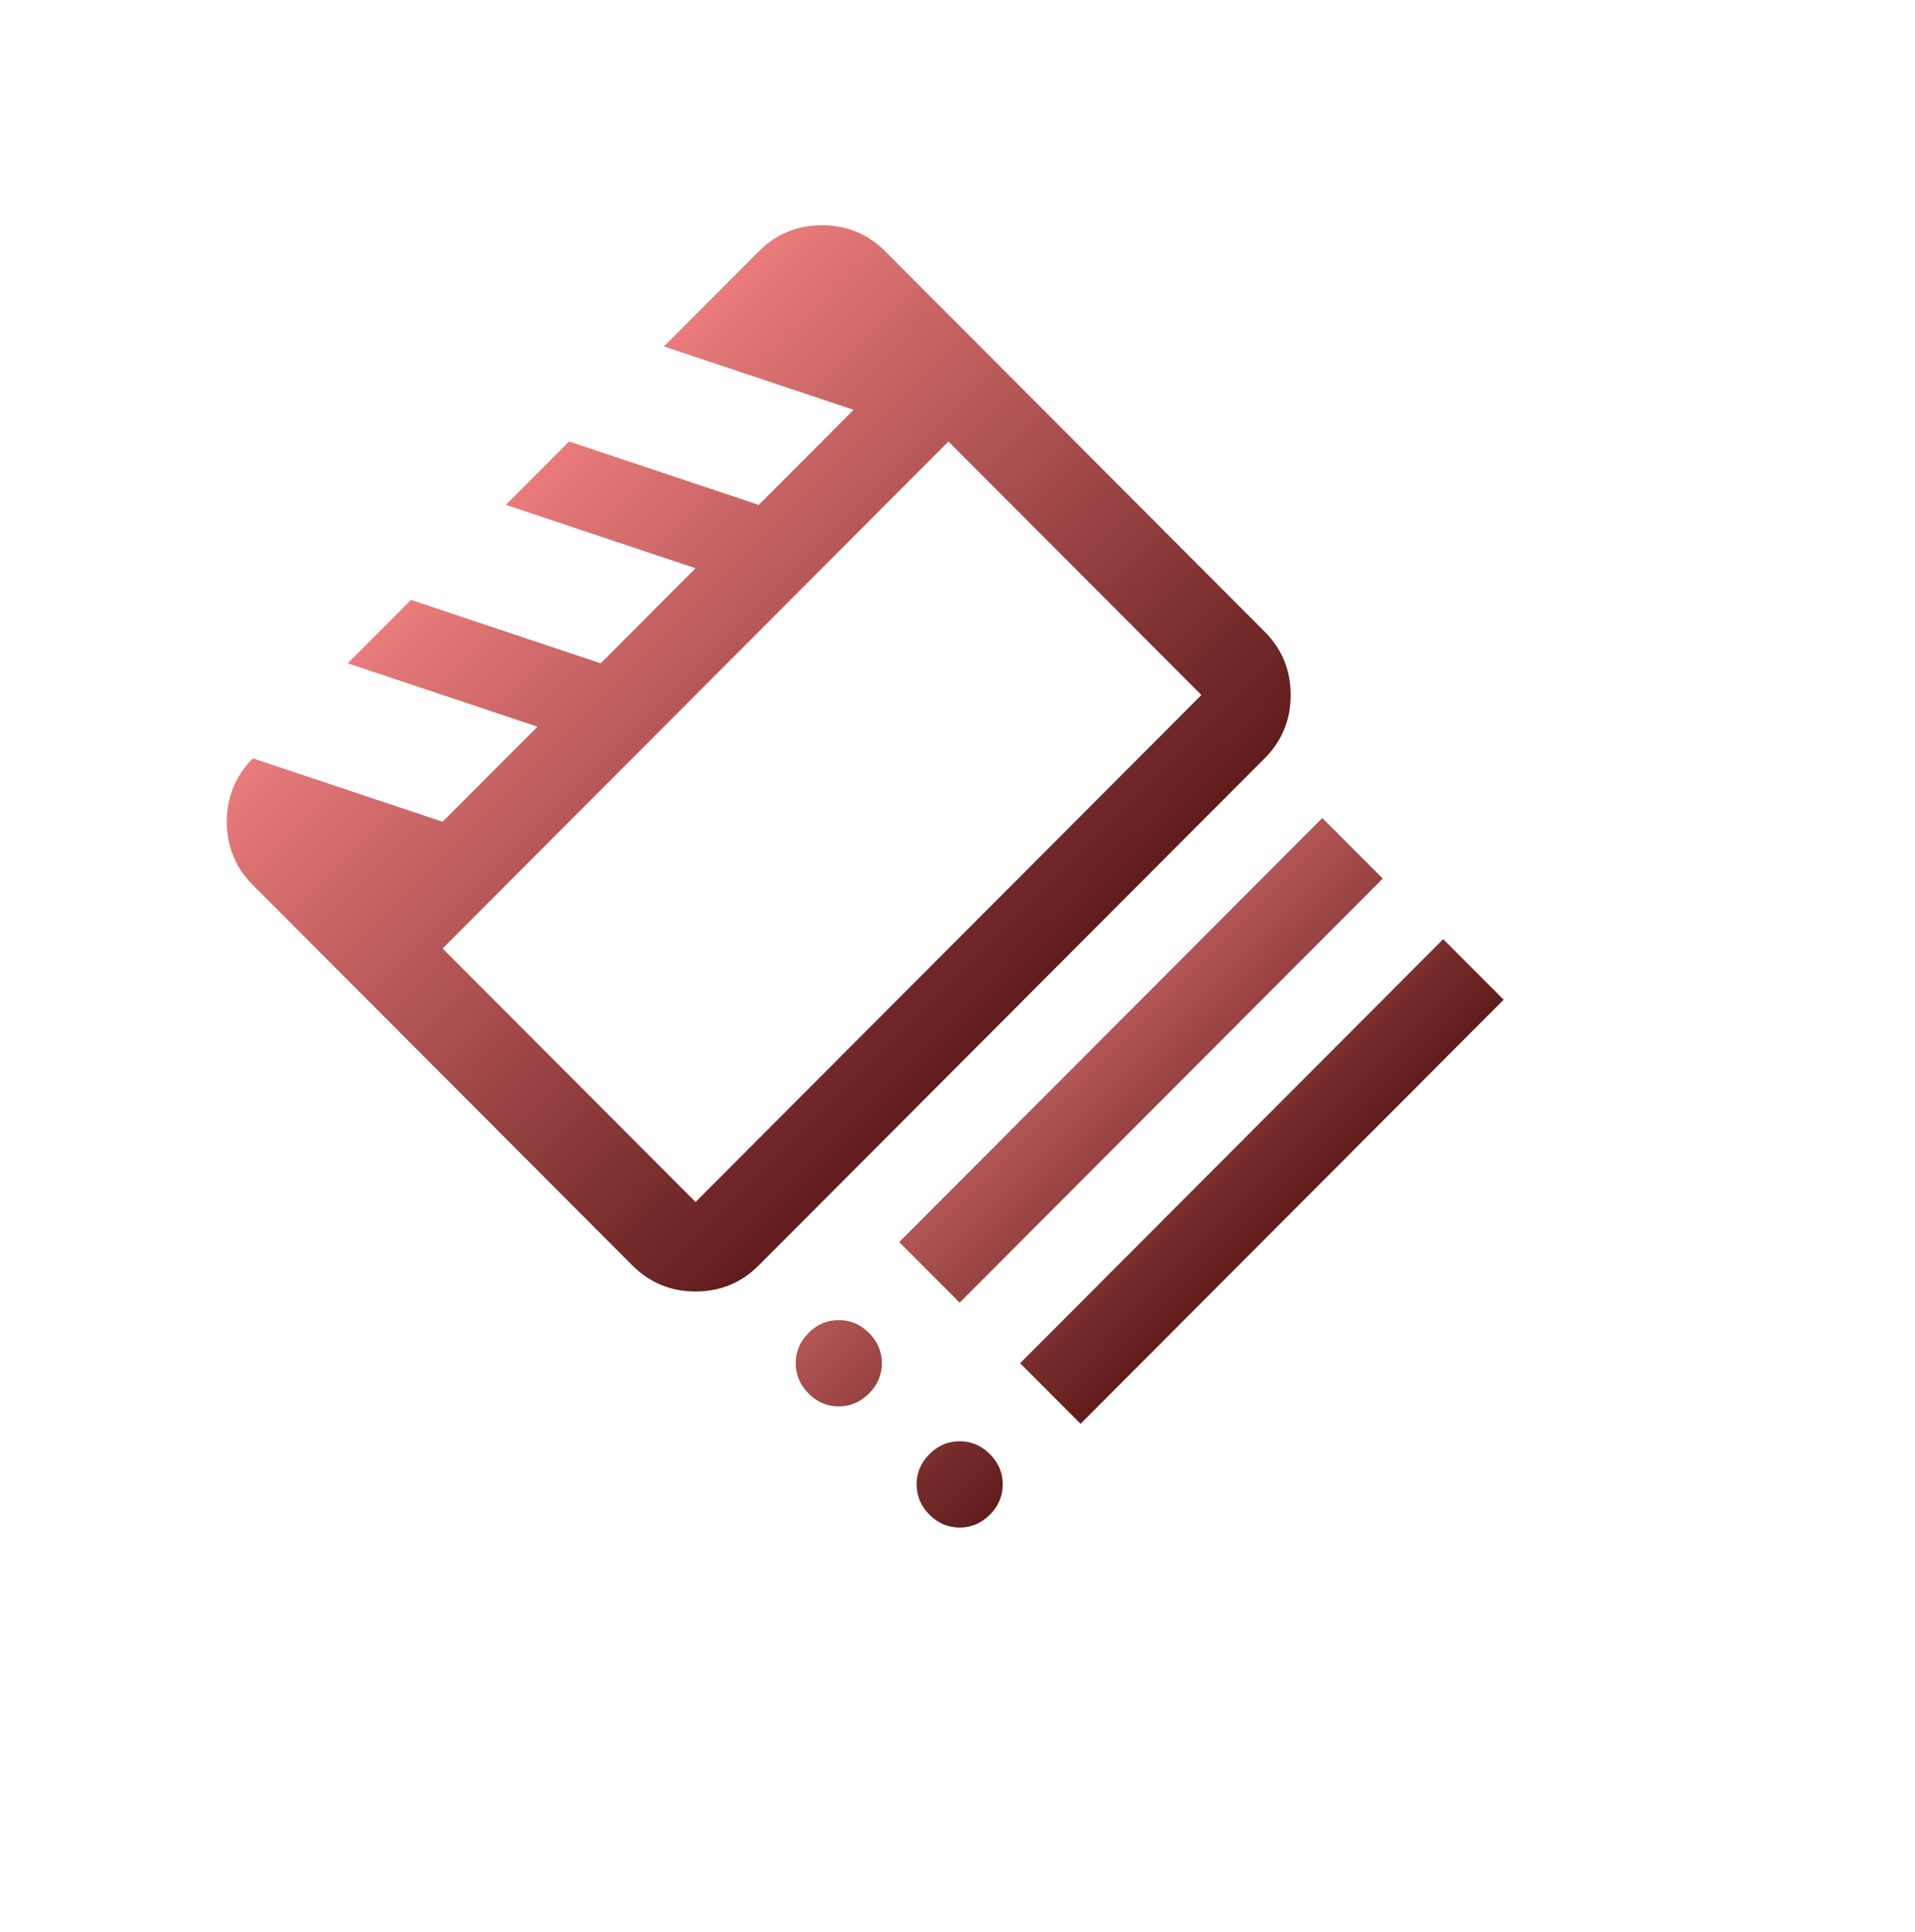 <svg width="232" height="234" viewBox="0 0 232 234" fill="none" xmlns="http://www.w3.org/2000/svg">
<g clip-path="url(#clip0_6_2)">
<g clip-path="url(#clip1_6_2)">
<path d="M101.616 143.125L94.293 135.786L145.552 84.415L152.875 91.754L101.616 143.125ZM116.261 157.802L108.939 150.463L160.197 99.092L167.52 106.431L116.261 157.802ZM130.907 172.479L123.584 165.141L174.843 113.77L182.165 121.108L130.907 172.479ZM90.632 154.133C89.595 155.172 88.374 155.692 86.971 155.692C85.567 155.692 84.347 155.172 83.309 154.133C82.272 153.093 81.753 151.87 81.753 150.463C81.753 149.057 82.272 147.834 83.309 146.794C84.347 145.754 85.567 145.234 86.971 145.234C88.374 145.234 89.595 145.754 90.632 146.794C91.669 147.834 92.188 149.057 92.188 150.463C92.188 151.87 91.669 153.093 90.632 154.133ZM105.277 168.81C104.24 169.85 103.02 170.37 101.616 170.37C100.213 170.37 98.992 169.85 97.955 168.81C96.917 167.77 96.399 166.547 96.399 165.141C96.399 163.734 96.917 162.511 97.955 161.471C98.992 160.432 100.213 159.912 101.616 159.912C103.02 159.912 104.24 160.432 105.277 161.471C106.315 162.511 106.833 163.734 106.833 165.141C106.833 166.547 106.315 167.77 105.277 168.81ZM119.923 183.487C118.885 184.527 117.665 185.047 116.261 185.047C114.858 185.047 113.637 184.527 112.6 183.487C111.563 182.448 111.044 181.225 111.044 179.818C111.044 178.412 111.563 177.188 112.6 176.149C113.637 175.109 114.858 174.589 116.261 174.589C117.665 174.589 118.885 175.109 119.923 176.149C120.96 177.188 121.479 178.412 121.479 179.818C121.479 181.225 120.96 182.448 119.923 183.487Z" fill="url(#paint0_linear_6_2)"/>
</g>
<g clip-path="url(#clip2_6_2)">
<path d="M30.641 91.869L53.622 99.546L65.113 88.031L42.132 80.353L49.792 72.676L72.773 80.353L84.264 68.838L61.283 61.161L68.943 53.484L91.924 61.161L103.414 49.645L80.433 41.968L91.924 30.452C94.031 28.341 96.584 27.285 99.584 27.285C102.585 27.285 105.138 28.341 107.245 30.452L153.206 76.515C155.313 78.626 156.366 81.185 156.366 84.192C156.366 87.199 155.313 89.758 153.206 91.869L91.924 153.286C89.817 155.397 87.264 156.453 84.264 156.453C81.263 156.453 78.71 155.397 76.603 153.286L30.641 107.223C28.535 105.112 27.481 102.553 27.481 99.546C27.481 96.539 28.535 93.98 30.641 91.869ZM53.622 114.9L84.264 145.609L145.546 84.192L114.905 53.484L53.622 114.9Z" fill="url(#paint1_linear_6_2)"/>
</g>
</g>
<defs>
<linearGradient id="paint0_linear_6_2" x1="112.6" y1="117.439" x2="149.293" y2="154.052" gradientUnits="userSpaceOnUse">
<stop stop-color="#E97B7B"/>
<stop offset="1" stop-color="#601C1C"/>
</linearGradient>
<linearGradient id="paint1_linear_6_2" x1="61.283" y1="61.161" x2="122.699" y2="122.443" gradientUnits="userSpaceOnUse">
<stop stop-color="#E97B7B"/>
<stop offset="1" stop-color="#601C1C"/>
</linearGradient>
<clipPath id="clip0_6_2">
<rect width="232" height="234" fill="white"/>
</clipPath>
<clipPath id="clip1_6_2">
<rect width="124.406" height="124.406" fill="white" transform="matrix(0.706 -0.708 0.706 0.708 56 145.935)"/>
</clipPath>
<clipPath id="clip2_6_2">
<rect width="130.143" height="130.143" fill="white" transform="matrix(0.706 -0.708 0.706 0.708 0 91.869)"/>
</clipPath>
</defs>
</svg>
